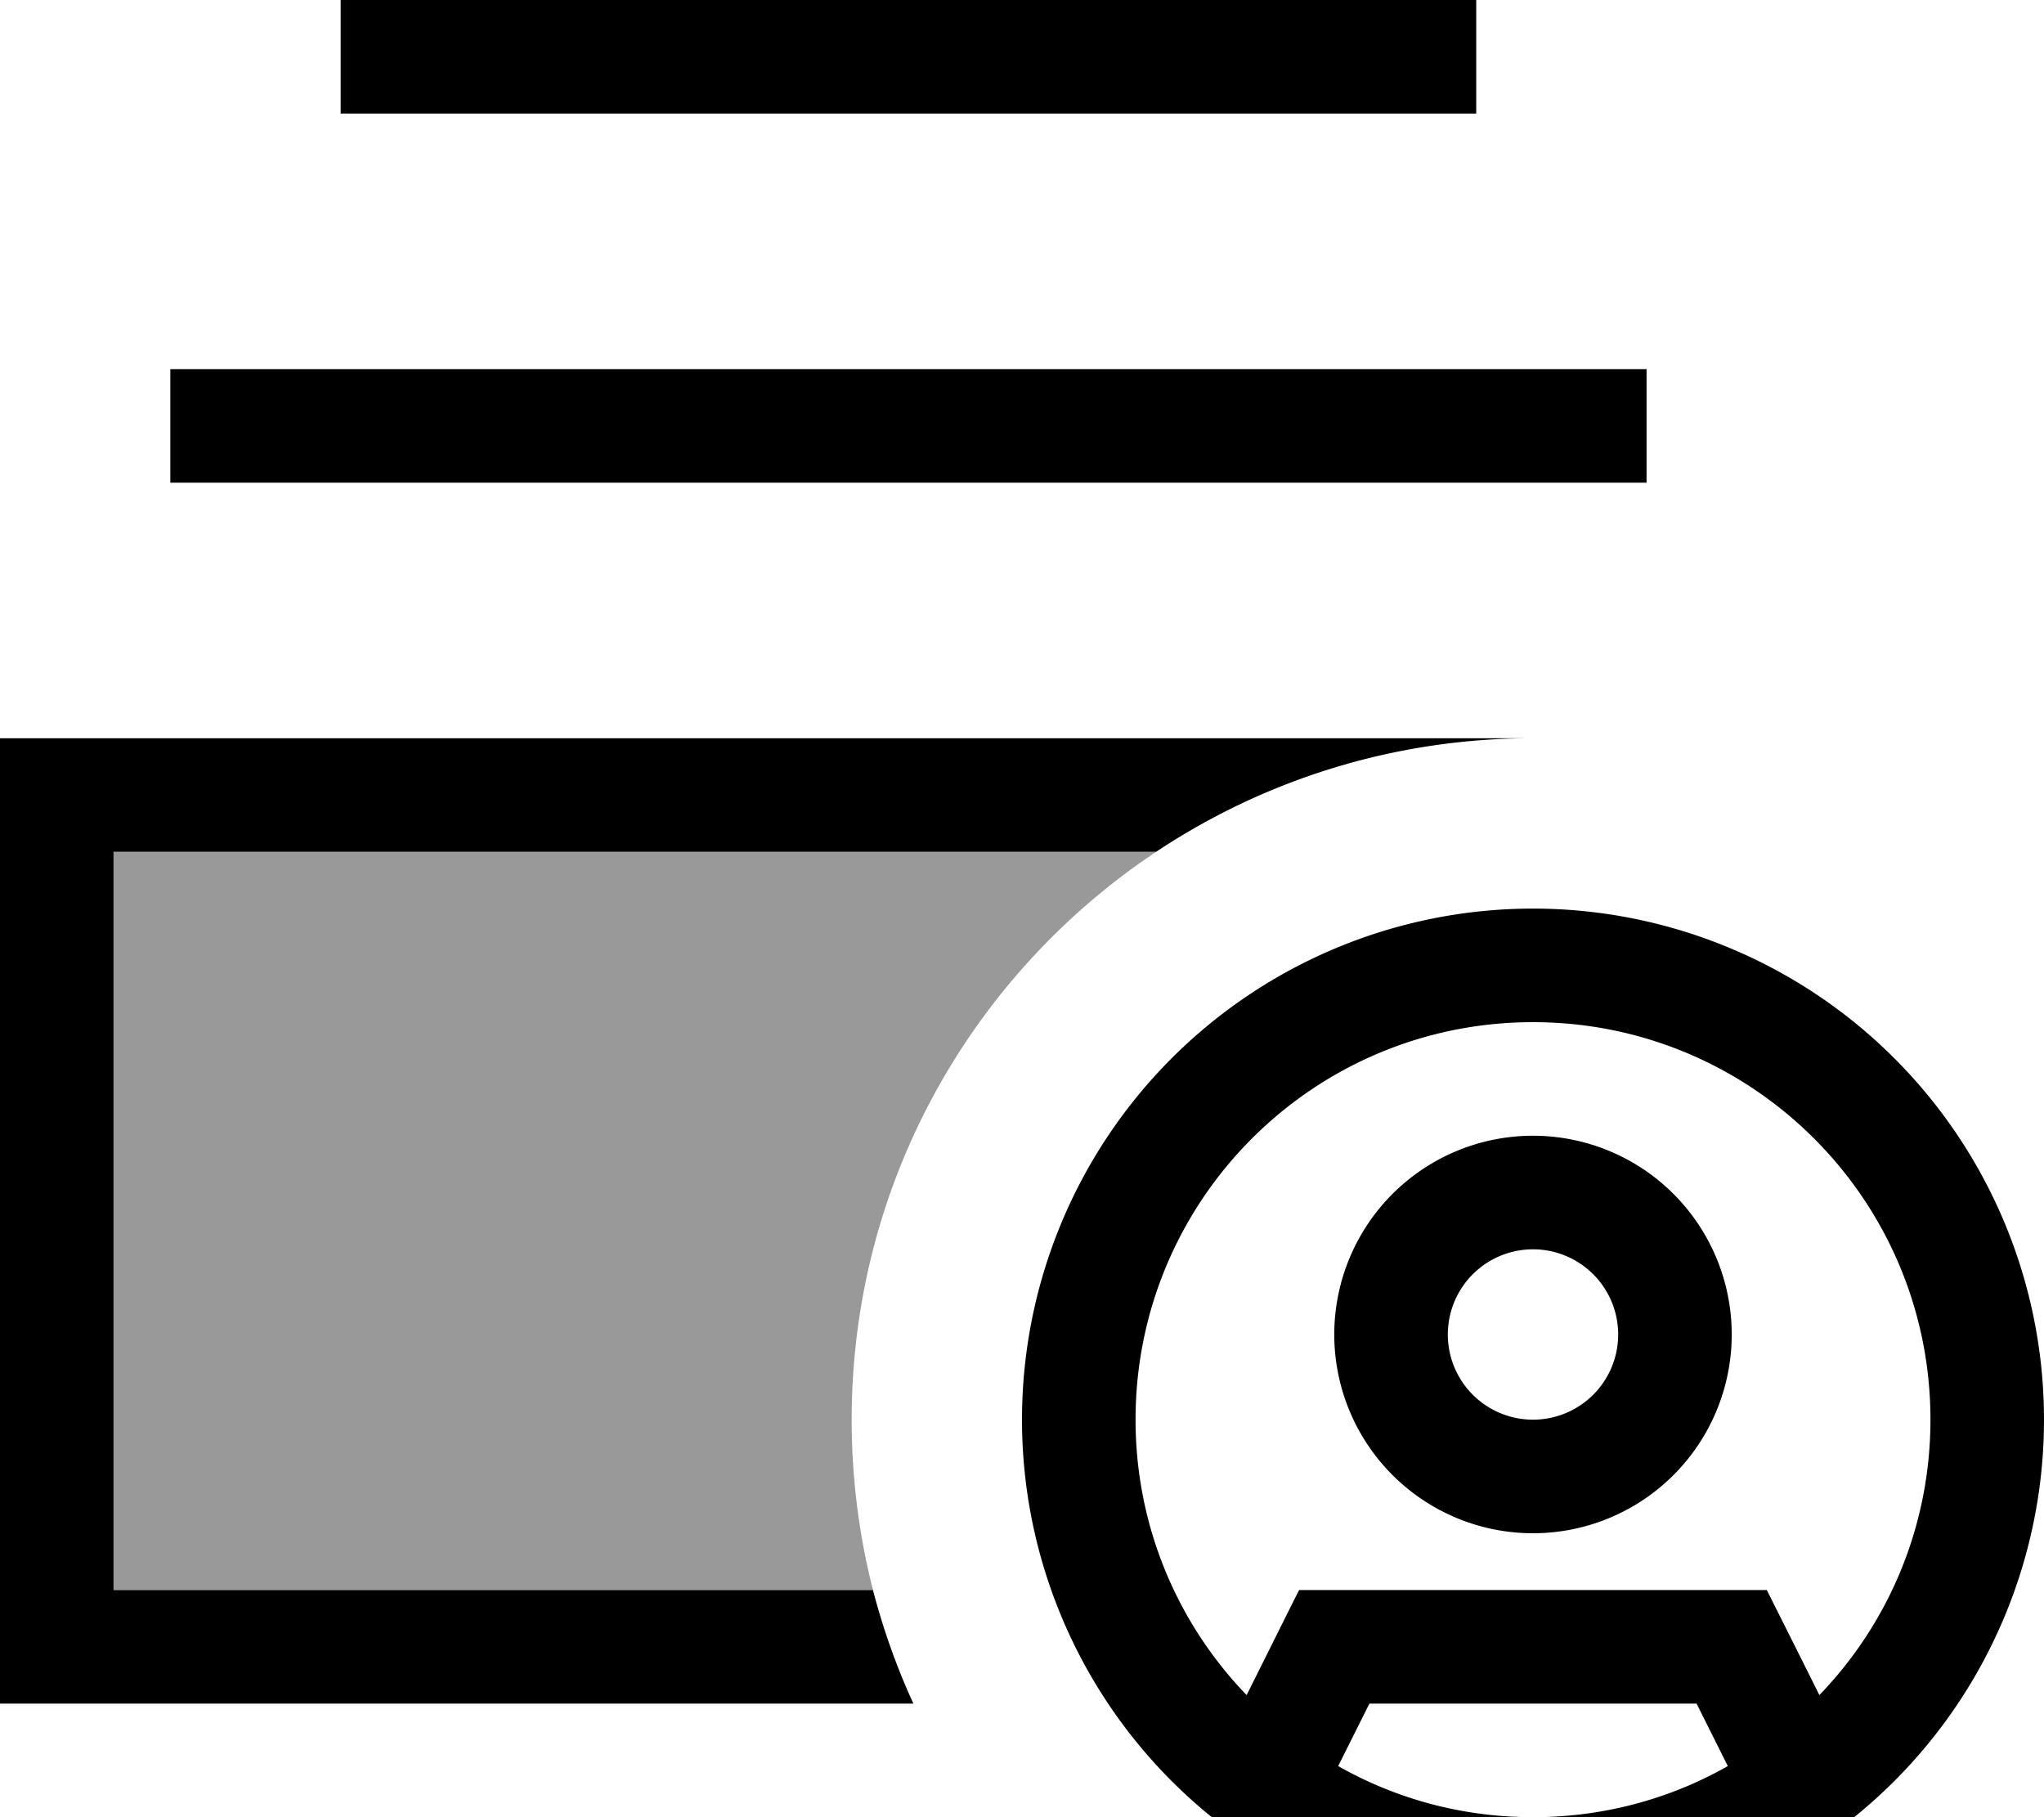 <svg xmlns="http://www.w3.org/2000/svg" viewBox="0 0 576 512"><!--! Font Awesome Pro 7.0.0 by @fontawesome - https://fontawesome.com License - https://fontawesome.com/license (Commercial License) Copyright 2025 Fonticons, Inc. --><path opacity=".4" fill="currentColor" d="M32 240l0 208 214 0c-3.9-15.3-6-31.4-6-48 0-66.8 34.1-125.6 85.8-160L32 240z"/><path fill="currentColor" d="M246 448l-214 0 0-208 293.8 0c30.4-20.2 66.9-32 106.2-32l-432 0 0 272 257.4 0c-4.7-10.2-8.5-20.9-11.4-32zM464 136l0-32-416 0 0 32 416 0zM416 32l0-32-320 0 0 32 320 0zm70.9 465.6C470.7 506.8 452 512 432 512s-38.7-5.2-54.9-14.4l8.8-17.6 92.2 0 8.8 17.6zm25.8-20c-7.9-15.9-12.9-25.7-14.8-29.6l-131.8 0c-2 3.9-6.9 13.8-14.8 29.6-19.4-20.1-31.3-47.5-31.3-77.6 0-61.9 50.1-112 112-112s112 50.1 112 112c0 30.1-11.9 57.5-31.3 77.6zM576 400a144 144 0 1 0 -288 0 144 144 0 1 0 288 0zM432 352a24 24 0 1 1 0 48 24 24 0 1 1 0-48zm0 80a56 56 0 1 0 0-112 56 56 0 1 0 0 112z"/></svg>